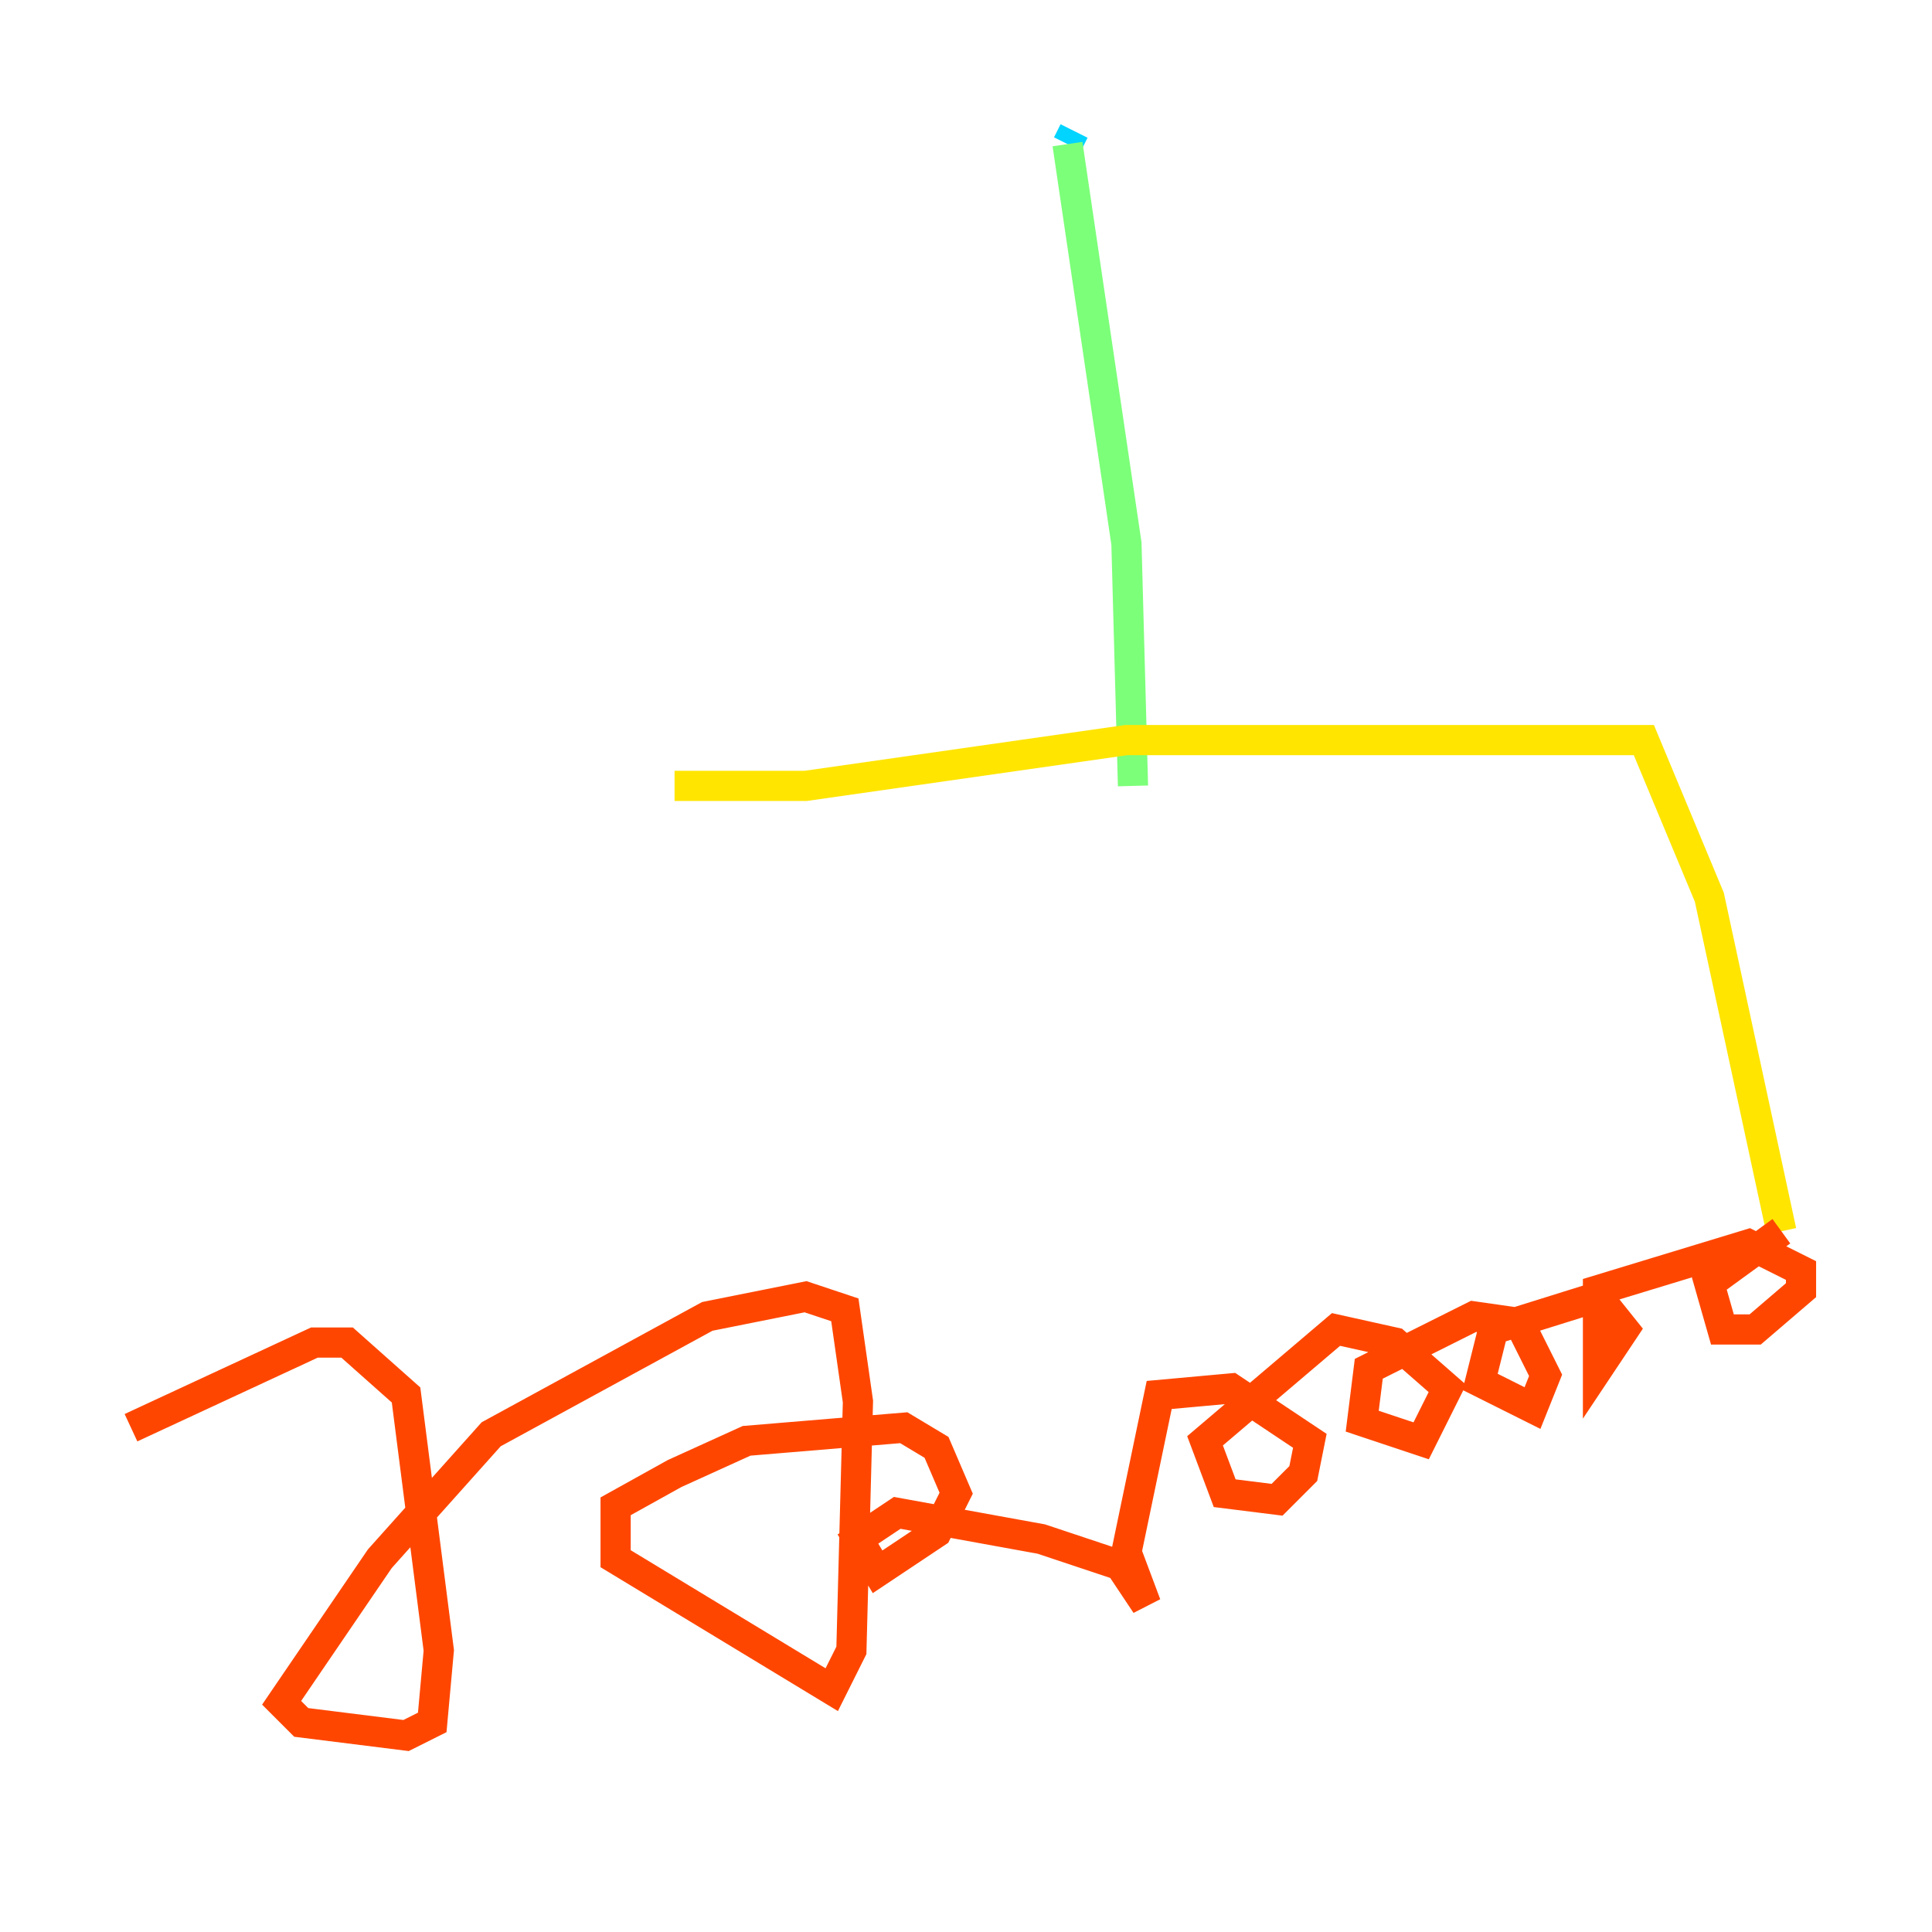 <?xml version="1.0" encoding="utf-8" ?>
<svg baseProfile="tiny" height="128" version="1.2" viewBox="0,0,128,128" width="128" xmlns="http://www.w3.org/2000/svg" xmlns:ev="http://www.w3.org/2001/xml-events" xmlns:xlink="http://www.w3.org/1999/xlink"><defs /><polyline fill="none" points="71.159,8.678 71.159,8.678" stroke="#00007f" stroke-width="2" /><polyline fill="none" points="71.159,8.678 71.159,8.678" stroke="#0028ff" stroke-width="2" /><polyline fill="none" points="71.159,8.678 70.725,9.546" stroke="#00d4ff" stroke-width="2" /><polyline fill="none" points="70.725,9.546 74.63,36.014 75.064,52.068" stroke="#7cff79" stroke-width="2" /><polyline fill="none" points="44.691,52.068 53.37,52.068 74.63,49.031 108.909,49.031 113.248,59.444 118.02,81.573" stroke="#ffe500" stroke-width="2" /><polyline fill="none" points="118.02,81.573 113.248,85.044 114.115,88.081 116.285,88.081 119.322,85.478 119.322,84.176 115.851,82.441 105.871,85.478 105.871,90.685 107.607,88.081 105.871,85.912 98.929,88.081 98.061,91.552 101.532,93.288 102.4,91.119 100.664,87.647 97.627,87.214 90.685,90.685 90.251,94.156 94.156,95.458 95.891,91.986 92.42,88.949 88.515,88.081 79.837,95.458 81.139,98.929 84.61,99.363 86.346,97.627 86.78,95.458 81.573,91.986 76.8,92.42 74.63,102.834 75.932,106.305 74.197,103.702 68.99,101.966 59.444,100.231 56.841,101.966 58.142,104.136 62.047,101.532 63.349,98.929 62.047,95.891 59.878,94.59 49.464,95.458 44.691,97.627 40.786,99.797 40.786,103.268 55.105,111.946 56.407,109.342 56.841,92.854 55.973,86.78 53.37,85.912 46.861,87.214 32.542,95.024 25.166,103.268 18.658,112.814 19.959,114.115 26.902,114.983 28.637,114.115 29.071,109.342 26.902,92.42 22.997,88.949 20.827,88.949 8.678,94.59" stroke="#ff4600" stroke-width="2" /><polyline fill="none" points="9.98,80.271 9.98,80.271" stroke="#7f0000" stroke-width="2" /></svg>